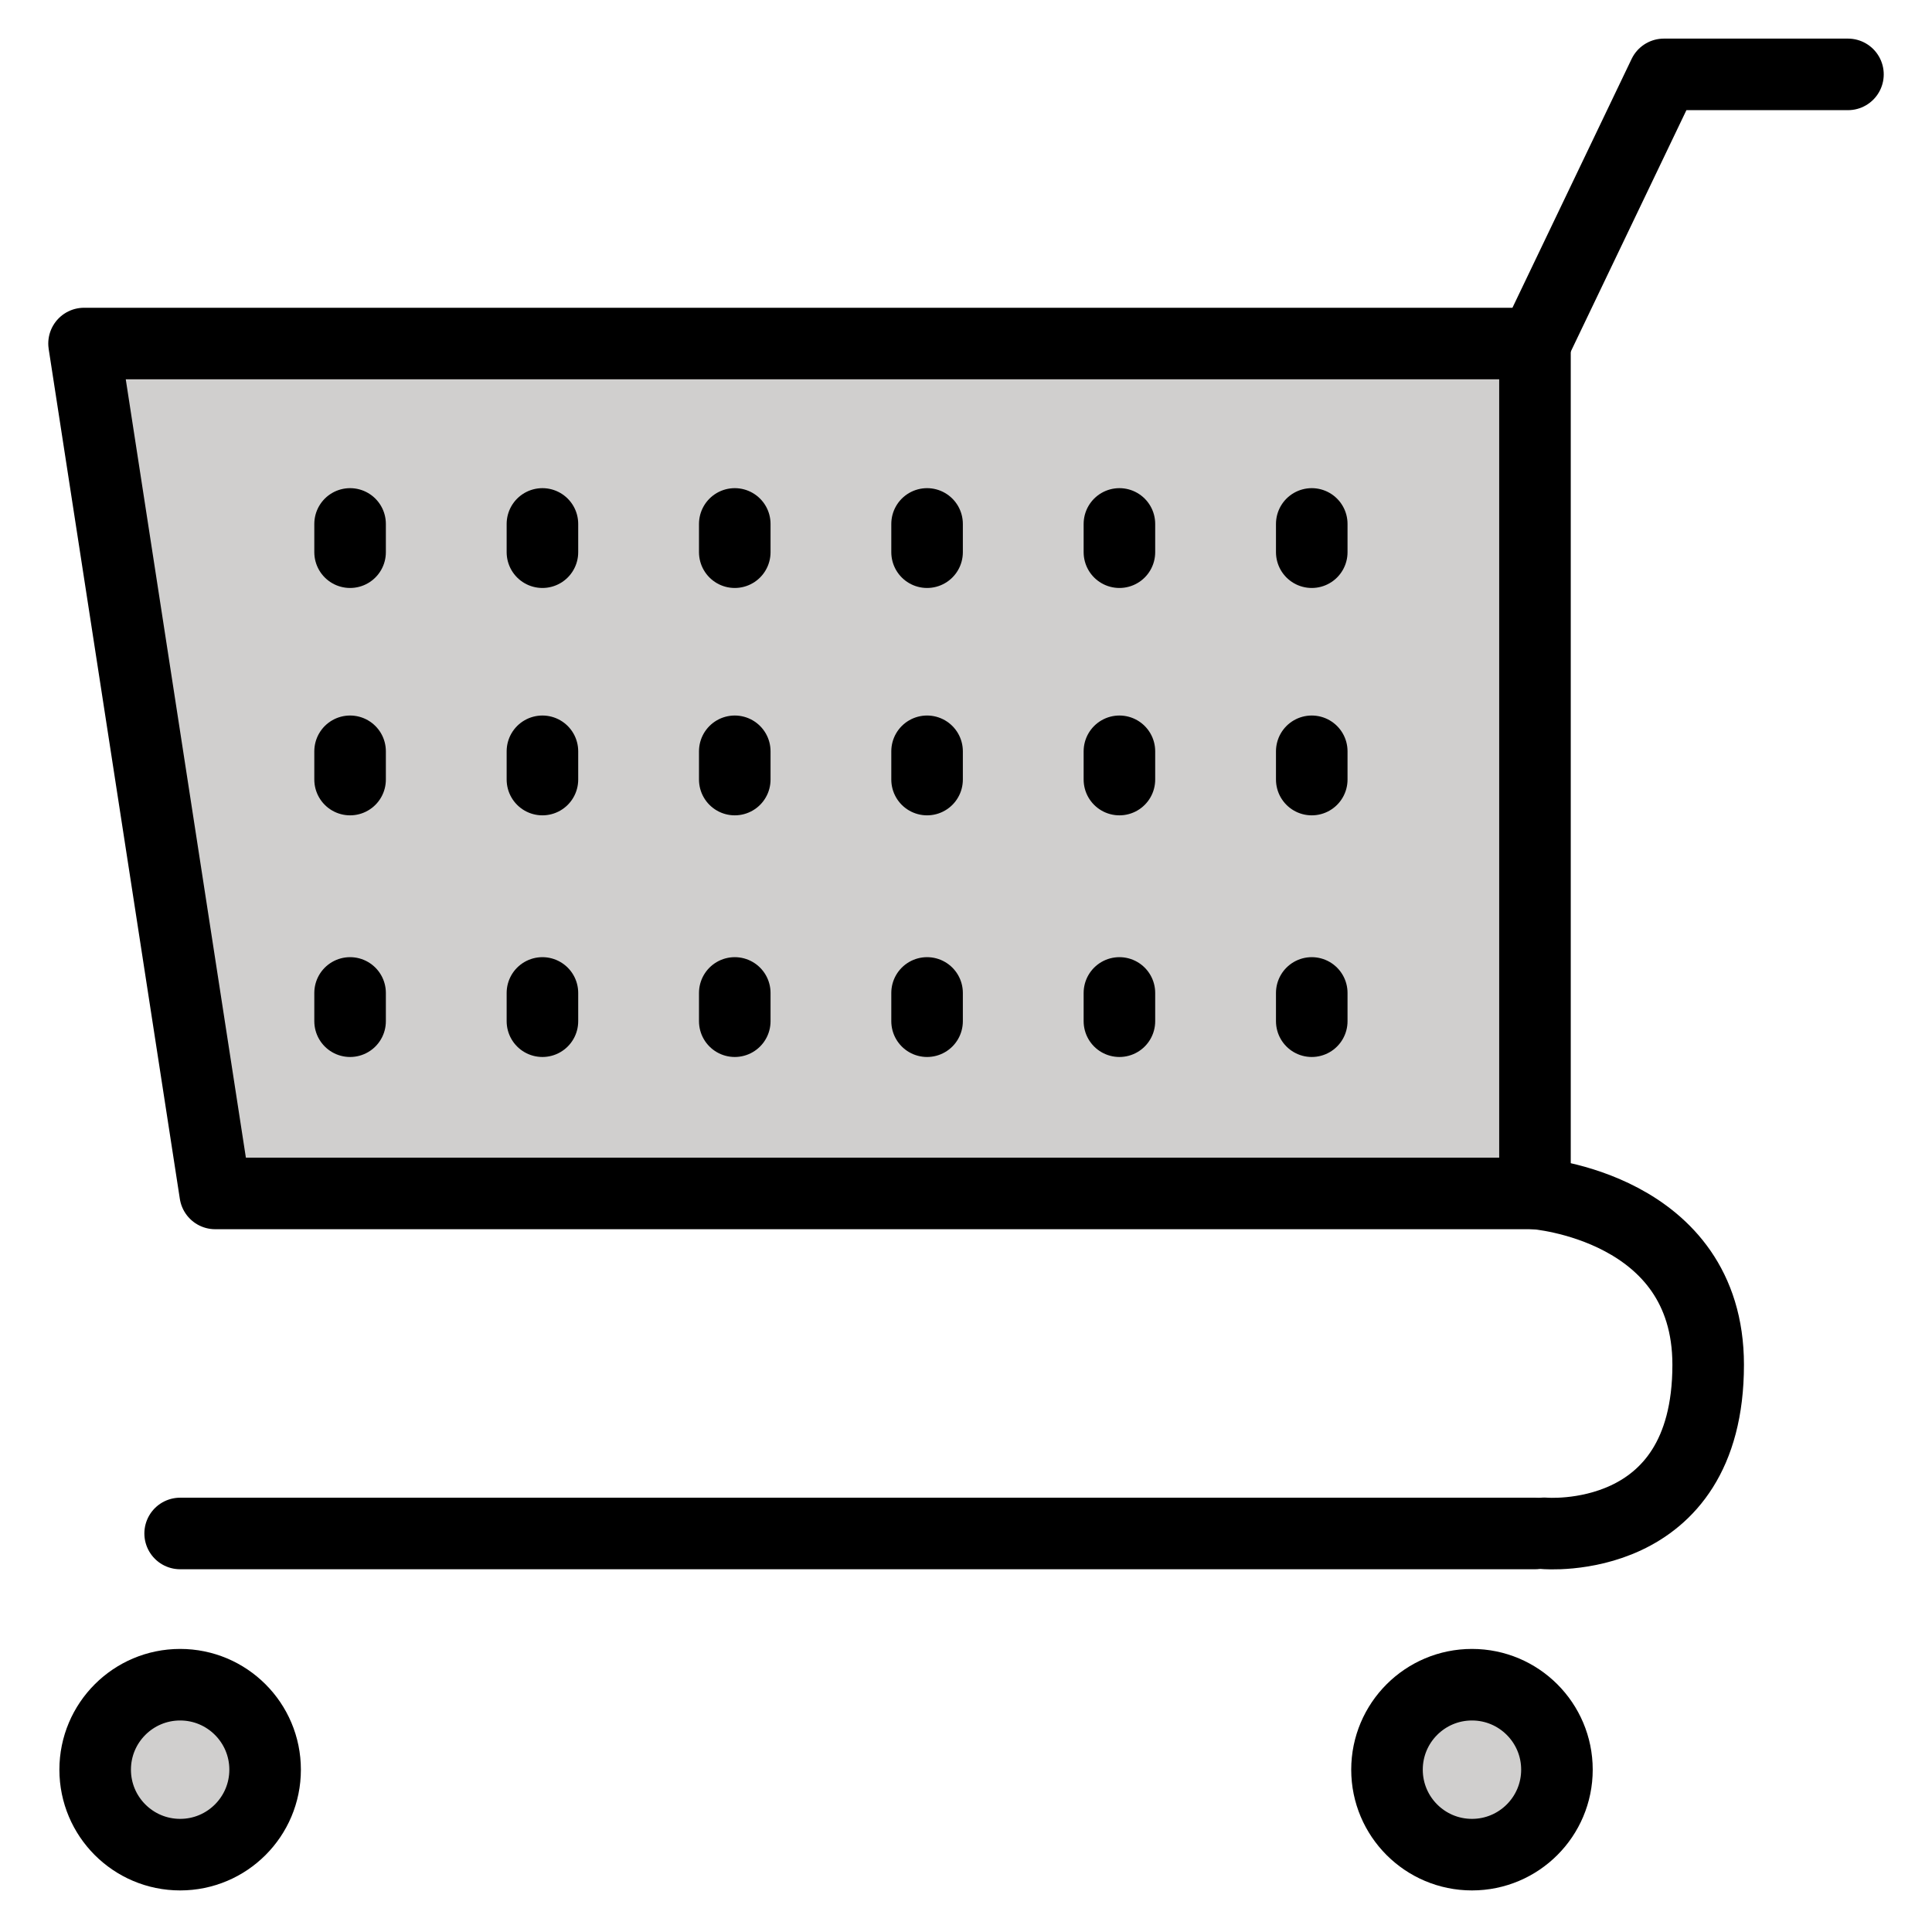 <svg id="emoji" viewBox="9 9 54 54" xmlns="http://www.w3.org/2000/svg">
<defs>
    <linearGradient id="yellow-gradient" x1="0%" y1="0%" x2="0%" y2="100%">
      <stop style="stop-color:#FDE02F;stop-opacity:1;" offset="0%" />
      <stop style="stop-color:#F7B209;stop-opacity:1;" offset="100%" />
    </linearGradient>
  </defs>
  <g id="color">
    <polygon fill="#D0CFCE" stroke="none" stroke-linecap="round" stroke-linejoin="round" stroke-miterlimit="10" stroke-width="2" points="51.903,18.602 51.903,42.357 15.015,42.357 11.349,18.602"/>
    <circle cx="50.142" cy="58.463" r="2.375" fill="#D0CFCE" stroke="none" stroke-linecap="round" stroke-linejoin="round" stroke-miterlimit="10" stroke-width="2"/>
    <circle cx="14.035" cy="58.463" r="2.375" fill="#D0CFCE" stroke="none" stroke-linecap="round" stroke-linejoin="round" stroke-miterlimit="10" stroke-width="2"/>
    <line x1="45.664" x2="45.664" y1="23.644" y2="24.434" fill="#9B9B9A" stroke="none" stroke-linecap="round" stroke-linejoin="round" stroke-miterlimit="10" stroke-width="2"/>
    <line x1="45.664" x2="45.664" y1="36.753" y2="37.543" fill="#9B9B9A" stroke="none" stroke-linecap="round" stroke-linejoin="round" stroke-miterlimit="10" stroke-width="2"/>
    <line x1="40.288" x2="40.288" y1="23.644" y2="24.434" fill="#9B9B9A" stroke="none" stroke-linecap="round" stroke-linejoin="round" stroke-miterlimit="10" stroke-width="2"/>
    <line x1="40.288" x2="40.288" y1="36.753" y2="37.543" fill="#9B9B9A" stroke="none" stroke-linecap="round" stroke-linejoin="round" stroke-miterlimit="10" stroke-width="2"/>
    <line x1="34.912" x2="34.912" y1="23.644" y2="24.434" fill="#9B9B9A" stroke="none" stroke-linecap="round" stroke-linejoin="round" stroke-miterlimit="10" stroke-width="2"/>
    <line x1="34.912" x2="34.912" y1="36.753" y2="37.543" fill="#9B9B9A" stroke="none" stroke-linecap="round" stroke-linejoin="round" stroke-miterlimit="10" stroke-width="2"/>
    <line x1="29.537" x2="29.537" y1="23.644" y2="24.434" fill="#9B9B9A" stroke="none" stroke-linecap="round" stroke-linejoin="round" stroke-miterlimit="10" stroke-width="2"/>
    <line x1="29.537" x2="29.537" y1="36.753" y2="37.543" fill="#9B9B9A" stroke="none" stroke-linecap="round" stroke-linejoin="round" stroke-miterlimit="10" stroke-width="2"/>
    <line x1="24.161" x2="24.161" y1="23.644" y2="24.434" fill="#9B9B9A" stroke="none" stroke-linecap="round" stroke-linejoin="round" stroke-miterlimit="10" stroke-width="2"/>
    <line x1="24.161" x2="24.161" y1="36.753" y2="37.543" fill="#9B9B9A" stroke="none" stroke-linecap="round" stroke-linejoin="round" stroke-miterlimit="10" stroke-width="2"/>
    <line x1="18.785" x2="18.785" y1="23.644" y2="24.434" fill="#9B9B9A" stroke="none" stroke-linecap="round" stroke-linejoin="round" stroke-miterlimit="10" stroke-width="2"/>
    <line x1="18.785" x2="18.785" y1="36.753" y2="37.543" fill="#9B9B9A" stroke="none" stroke-linecap="round" stroke-linejoin="round" stroke-miterlimit="10" stroke-width="2"/>
    <line x1="45.664" x2="45.664" y1="29.999" y2="30.789" fill="#9B9B9A" stroke="none" stroke-linecap="round" stroke-linejoin="round" stroke-miterlimit="10" stroke-width="2"/>
    <line x1="40.288" x2="40.288" y1="29.999" y2="30.789" fill="#9B9B9A" stroke="none" stroke-linecap="round" stroke-linejoin="round" stroke-miterlimit="10" stroke-width="2"/>
    <line x1="34.912" x2="34.912" y1="29.999" y2="30.789" fill="#9B9B9A" stroke="none" stroke-linecap="round" stroke-linejoin="round" stroke-miterlimit="10" stroke-width="2"/>
    <line x1="29.537" x2="29.537" y1="29.999" y2="30.789" fill="#9B9B9A" stroke="none" stroke-linecap="round" stroke-linejoin="round" stroke-miterlimit="10" stroke-width="2"/>
    <line x1="24.161" x2="24.161" y1="29.999" y2="30.789" fill="#9B9B9A" stroke="none" stroke-linecap="round" stroke-linejoin="round" stroke-miterlimit="10" stroke-width="2"/>
    <line x1="18.785" x2="18.785" y1="29.999" y2="30.789" fill="#9B9B9A" stroke="none" stroke-linecap="round" stroke-linejoin="round" stroke-miterlimit="10" stroke-width="2"/>
  </g>
  <g id="hair"/>
  <g id="skin"/>
  <g id="skin-shadow"/>
  <g id="line">
    <polygon fill="none" stroke="#000000" stroke-linecap="round" stroke-linejoin="round" stroke-miterlimit="10" stroke-width="2" points="51.903,18.602 51.903,42.357 15.015,42.357 11.349,18.602"/>
    <polyline fill="none" stroke="#000000" stroke-linecap="round" stroke-linejoin="round" stroke-miterlimit="10" stroke-width="2" points="51.903,18.602 55.506,11.079 60.651,11.079"/>
    <line x1="14.035" x2="51.906" y1="51.861" y2="51.861" fill="none" stroke="#000000" stroke-linecap="round" stroke-linejoin="round" stroke-miterlimit="10" stroke-width="2"/>
    <circle cx="50.142" cy="58.463" r="2.375" fill="none" stroke="#000000" stroke-linecap="round" stroke-linejoin="round" stroke-miterlimit="10" stroke-width="2"/>
    <circle cx="14.035" cy="58.463" r="2.375" fill="none" stroke="#000000" stroke-linecap="round" stroke-linejoin="round" stroke-miterlimit="10" stroke-width="2"/>
    <path fill="none" stroke="#000000" stroke-linecap="round" stroke-linejoin="round" stroke-miterlimit="10" stroke-width="2" d="M51.903,42.357c0,0,4.841,0.356,4.841,4.788c0,5.122-4.583,4.712-4.583,4.712"/>
    <line x1="45.664" x2="45.664" y1="23.644" y2="24.434" fill="none" stroke="#000000" stroke-linecap="round" stroke-linejoin="round" stroke-miterlimit="10" stroke-width="2"/>
    <line x1="45.664" x2="45.664" y1="36.753" y2="37.543" fill="none" stroke="#000000" stroke-linecap="round" stroke-linejoin="round" stroke-miterlimit="10" stroke-width="2"/>
    <line x1="40.288" x2="40.288" y1="23.644" y2="24.434" fill="none" stroke="#000000" stroke-linecap="round" stroke-linejoin="round" stroke-miterlimit="10" stroke-width="2"/>
    <line x1="40.288" x2="40.288" y1="36.753" y2="37.543" fill="none" stroke="#000000" stroke-linecap="round" stroke-linejoin="round" stroke-miterlimit="10" stroke-width="2"/>
    <line x1="34.912" x2="34.912" y1="23.644" y2="24.434" fill="none" stroke="#000000" stroke-linecap="round" stroke-linejoin="round" stroke-miterlimit="10" stroke-width="2"/>
    <line x1="34.912" x2="34.912" y1="36.753" y2="37.543" fill="none" stroke="#000000" stroke-linecap="round" stroke-linejoin="round" stroke-miterlimit="10" stroke-width="2"/>
    <line x1="29.537" x2="29.537" y1="23.644" y2="24.434" fill="none" stroke="#000000" stroke-linecap="round" stroke-linejoin="round" stroke-miterlimit="10" stroke-width="2"/>
    <line x1="29.537" x2="29.537" y1="36.753" y2="37.543" fill="none" stroke="#000000" stroke-linecap="round" stroke-linejoin="round" stroke-miterlimit="10" stroke-width="2"/>
    <line x1="24.161" x2="24.161" y1="23.644" y2="24.434" fill="none" stroke="#000000" stroke-linecap="round" stroke-linejoin="round" stroke-miterlimit="10" stroke-width="2"/>
    <line x1="24.161" x2="24.161" y1="36.753" y2="37.543" fill="none" stroke="#000000" stroke-linecap="round" stroke-linejoin="round" stroke-miterlimit="10" stroke-width="2"/>
    <line x1="18.785" x2="18.785" y1="23.644" y2="24.434" fill="none" stroke="#000000" stroke-linecap="round" stroke-linejoin="round" stroke-miterlimit="10" stroke-width="2"/>
    <line x1="18.785" x2="18.785" y1="36.753" y2="37.543" fill="none" stroke="#000000" stroke-linecap="round" stroke-linejoin="round" stroke-miterlimit="10" stroke-width="2"/>
    <line x1="45.664" x2="45.664" y1="29.999" y2="30.789" fill="none" stroke="#000000" stroke-linecap="round" stroke-linejoin="round" stroke-miterlimit="10" stroke-width="2"/>
    <line x1="40.288" x2="40.288" y1="29.999" y2="30.789" fill="none" stroke="#000000" stroke-linecap="round" stroke-linejoin="round" stroke-miterlimit="10" stroke-width="2"/>
    <line x1="34.912" x2="34.912" y1="29.999" y2="30.789" fill="none" stroke="#000000" stroke-linecap="round" stroke-linejoin="round" stroke-miterlimit="10" stroke-width="2"/>
    <line x1="29.537" x2="29.537" y1="29.999" y2="30.789" fill="none" stroke="#000000" stroke-linecap="round" stroke-linejoin="round" stroke-miterlimit="10" stroke-width="2"/>
    <line x1="24.161" x2="24.161" y1="29.999" y2="30.789" fill="none" stroke="#000000" stroke-linecap="round" stroke-linejoin="round" stroke-miterlimit="10" stroke-width="2"/>
    <line x1="18.785" x2="18.785" y1="29.999" y2="30.789" fill="none" stroke="#000000" stroke-linecap="round" stroke-linejoin="round" stroke-miterlimit="10" stroke-width="2"/>
  </g>
</svg>
